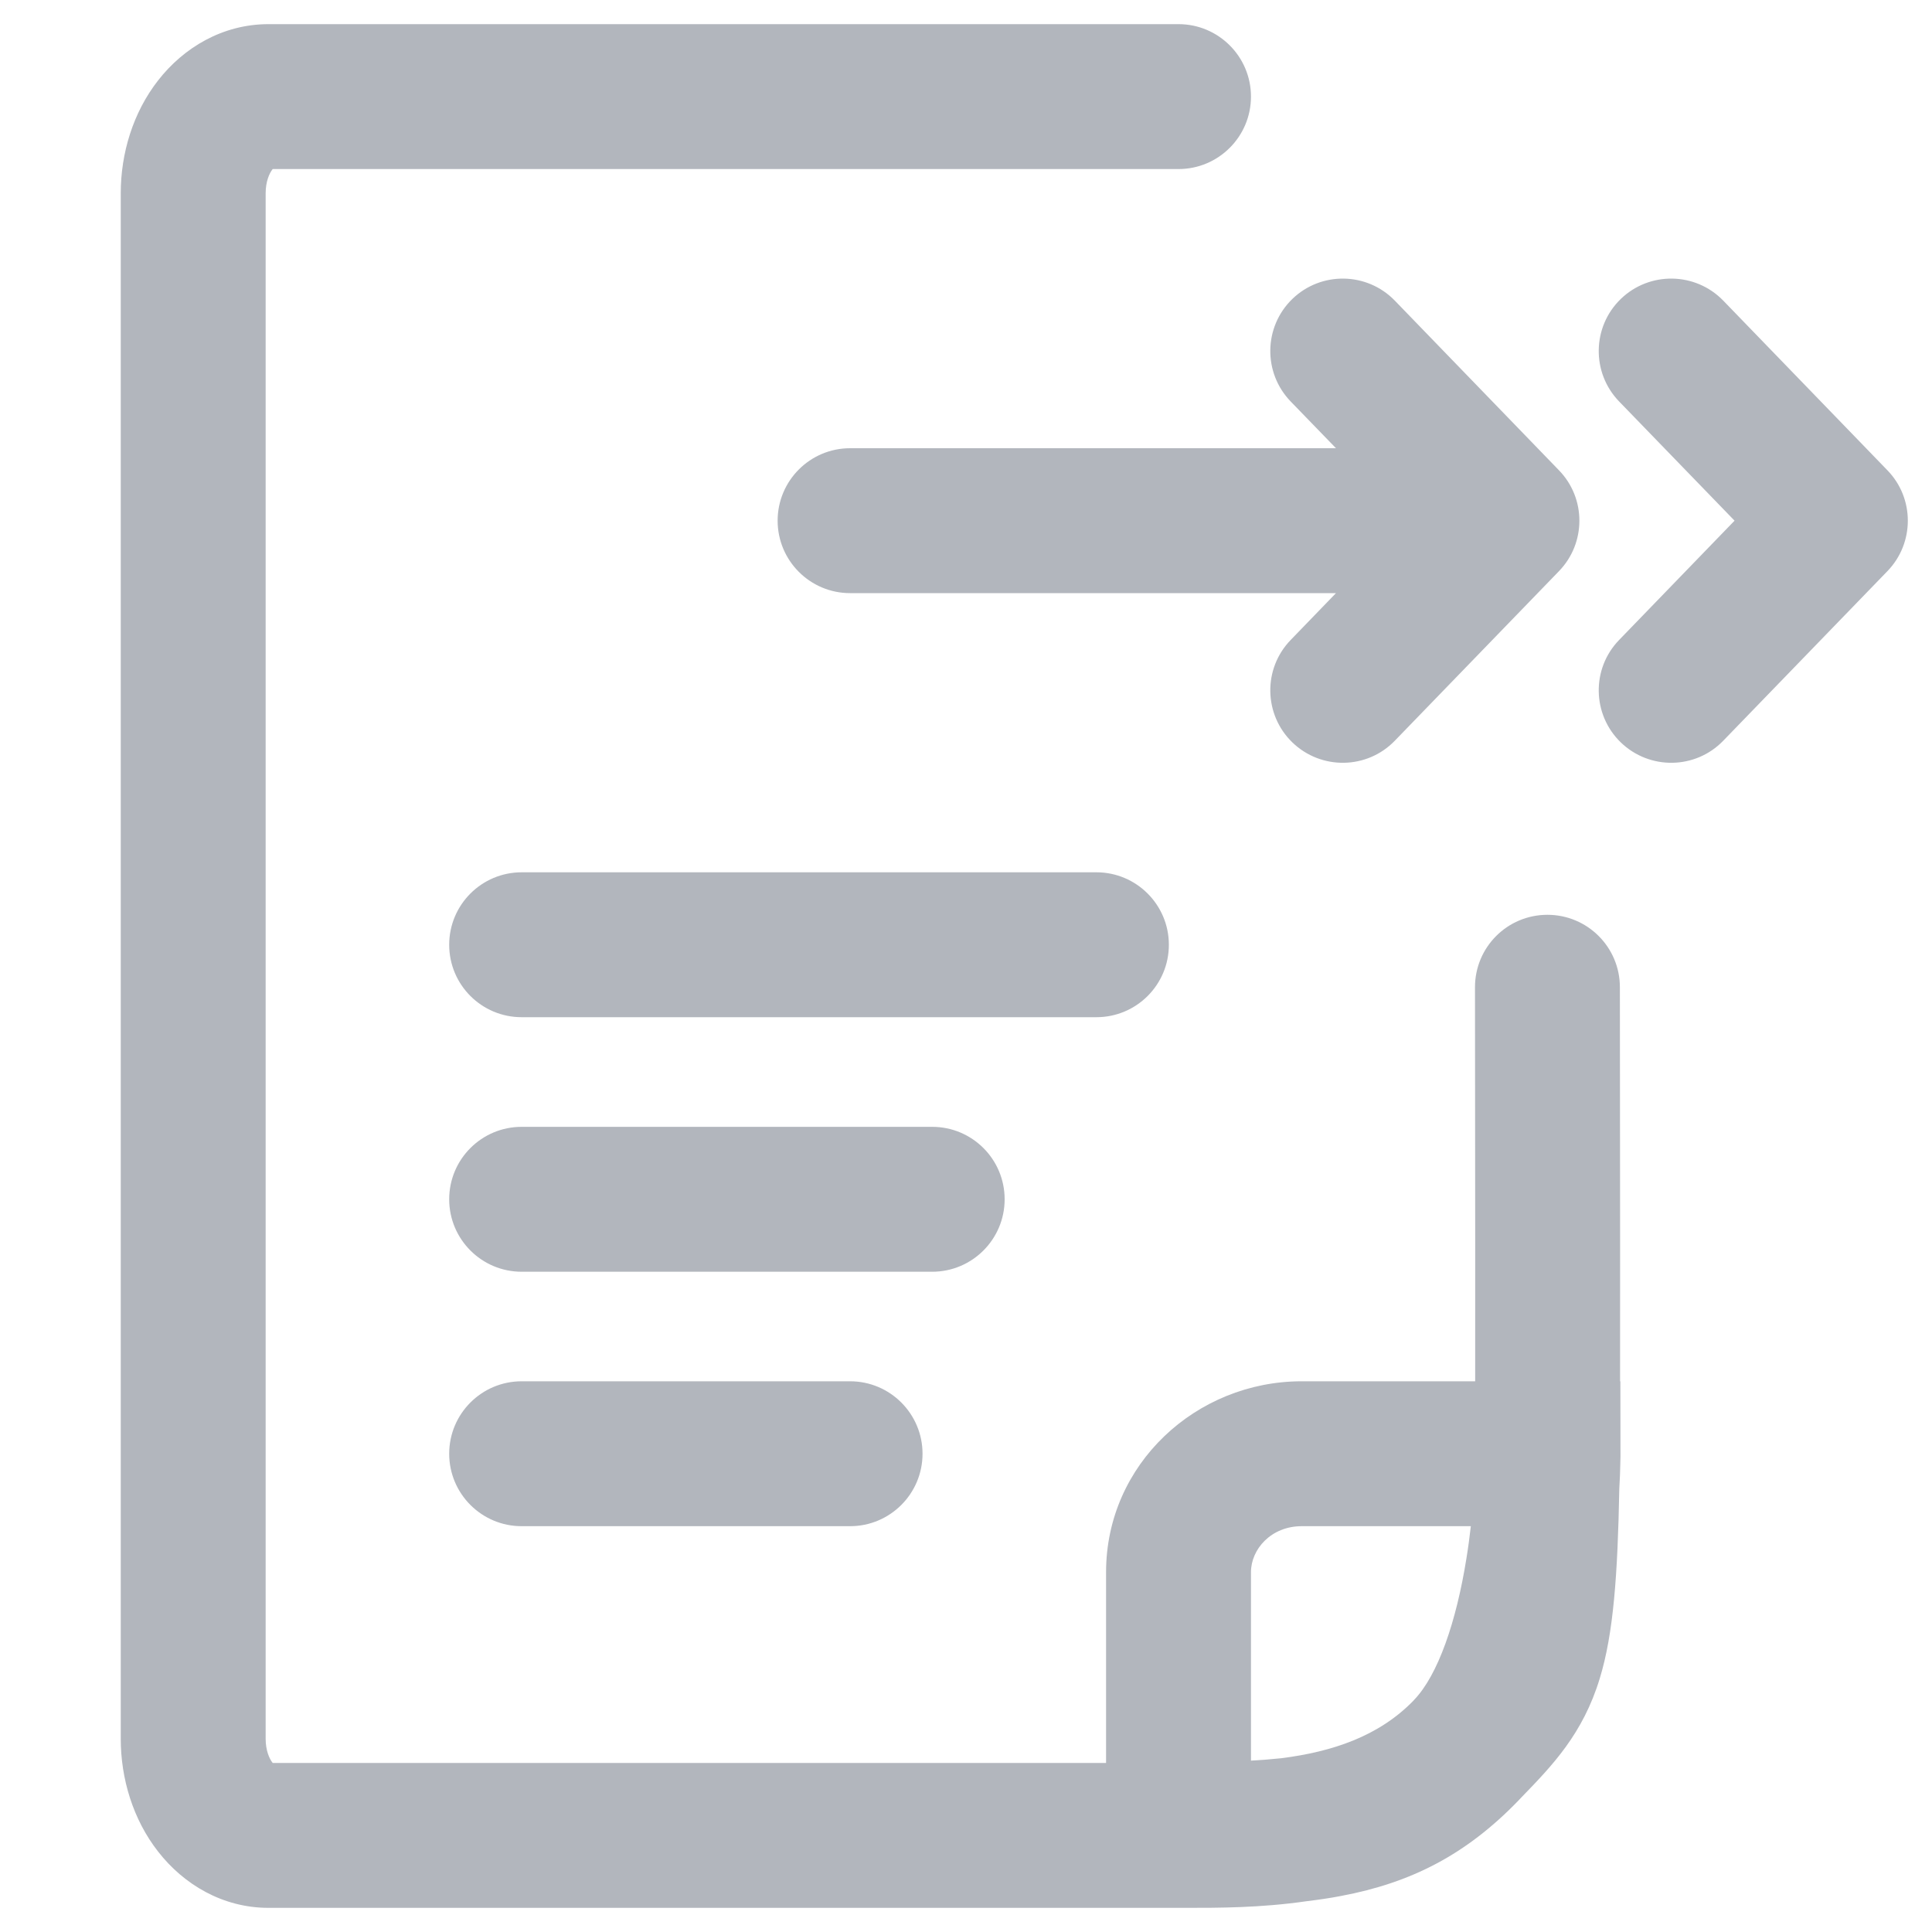<svg width="20" height="20" viewBox="0 0 20 20" fill="none" xmlns="http://www.w3.org/2000/svg">
  <path fill-rule="evenodd" clip-rule="evenodd"
        d="M2.823 1.75C2.822 1.751 2.821 1.752 2.82 1.754C2.788 1.794 2.75 1.881 2.75 2V18C2.75 18.119 2.788 18.206 2.82 18.246C2.821 18.247 2.822 18.249 2.823 18.25H11.37C11.397 18.25 11.423 18.25 11.45 18.25L11.45 16.275C11.45 15.156 12.384 14.299 13.475 14.299H15.271C15.272 13.503 15.271 12.276 15.27 11.344C15.269 10.852 15.269 10.441 15.269 10.22C15.269 9.805 15.604 9.47 16.019 9.47C16.433 9.47 16.769 9.805 16.769 10.22C16.769 10.434 16.769 10.835 16.77 11.318C16.771 12.25 16.772 13.49 16.771 14.299H16.774L16.775 15.047L16.769 15.047C16.769 15.047 16.769 15.047 16.769 15.047C16.775 15.047 16.775 15.047 16.775 15.047L16.775 15.049L16.775 15.051L16.775 15.058L16.775 15.082C16.775 15.101 16.774 15.129 16.773 15.164C16.772 15.225 16.769 15.308 16.763 15.409C16.746 16.303 16.703 16.91 16.561 17.374C16.386 17.95 16.069 18.277 15.748 18.608C15.737 18.62 15.725 18.632 15.714 18.644C15.177 19.198 14.611 19.49 13.882 19.627C13.769 19.649 13.651 19.666 13.528 19.681C13.047 19.751 12.605 19.75 12.28 19.75C12.257 19.75 12.235 19.75 12.213 19.75H11.45C11.447 19.75 11.444 19.75 11.441 19.75L2.779 19.75C2.305 19.75 1.901 19.507 1.637 19.168C1.376 18.834 1.25 18.412 1.25 18V2C1.25 1.588 1.376 1.166 1.637 0.832C1.901 0.493 2.305 0.25 2.779 0.25H12.2C12.614 0.25 12.95 0.586 12.95 1C12.95 1.414 12.614 1.75 12.2 1.75H2.823ZM15.226 15.799H13.475C13.157 15.799 12.95 16.039 12.95 16.275C12.95 16.275 12.95 16.275 12.95 16.275L12.95 18.226C13.062 18.22 13.167 18.211 13.265 18.201C13.79 18.134 14.271 17.976 14.633 17.604C14.634 17.603 14.635 17.602 14.636 17.6C14.888 17.34 15.076 16.783 15.18 16.135C15.199 16.019 15.214 15.905 15.226 15.799ZM2.779 18.278L2.81 18.253L2.779 18.278ZM13.378 3.095C13.676 2.807 14.151 2.815 14.439 3.112L16.139 4.869C16.42 5.159 16.42 5.621 16.139 5.912L14.439 7.668C14.151 7.966 13.676 7.973 13.378 7.685C13.081 7.397 13.073 6.922 13.361 6.625L13.83 6.14H8.8C8.386 6.14 8.05 5.804 8.05 5.39C8.05 4.976 8.386 4.64 8.8 4.64H13.83L13.361 4.156C13.073 3.858 13.081 3.383 13.378 3.095ZM16.778 3.095C17.076 2.807 17.551 2.815 17.839 3.112L19.539 4.869C19.82 5.159 19.82 5.621 19.539 5.912L17.839 7.668C17.551 7.966 17.076 7.973 16.778 7.685C16.481 7.397 16.473 6.922 16.761 6.625L17.956 5.39L16.761 4.156C16.473 3.858 16.481 3.383 16.778 3.095ZM4.65 9.78C4.65 9.366 4.986 9.03 5.4 9.03H11.35C11.764 9.03 12.1 9.366 12.1 9.78C12.1 10.195 11.764 10.53 11.35 10.53H5.4C4.986 10.53 4.65 10.195 4.65 9.78ZM4.65 12.415C4.65 12 4.986 11.665 5.4 11.665H9.65C10.064 11.665 10.4 12 10.4 12.415C10.4 12.829 10.064 13.165 9.65 13.165H5.4C4.986 13.165 4.65 12.829 4.65 12.415ZM4.65 15.049C4.65 14.635 4.986 14.299 5.4 14.299H8.8C9.214 14.299 9.55 14.635 9.55 15.049C9.55 15.463 9.214 15.799 8.8 15.799H5.4C4.986 15.799 4.65 15.463 4.65 15.049Z"
        fill="#B2B6BD"/>
</svg>
